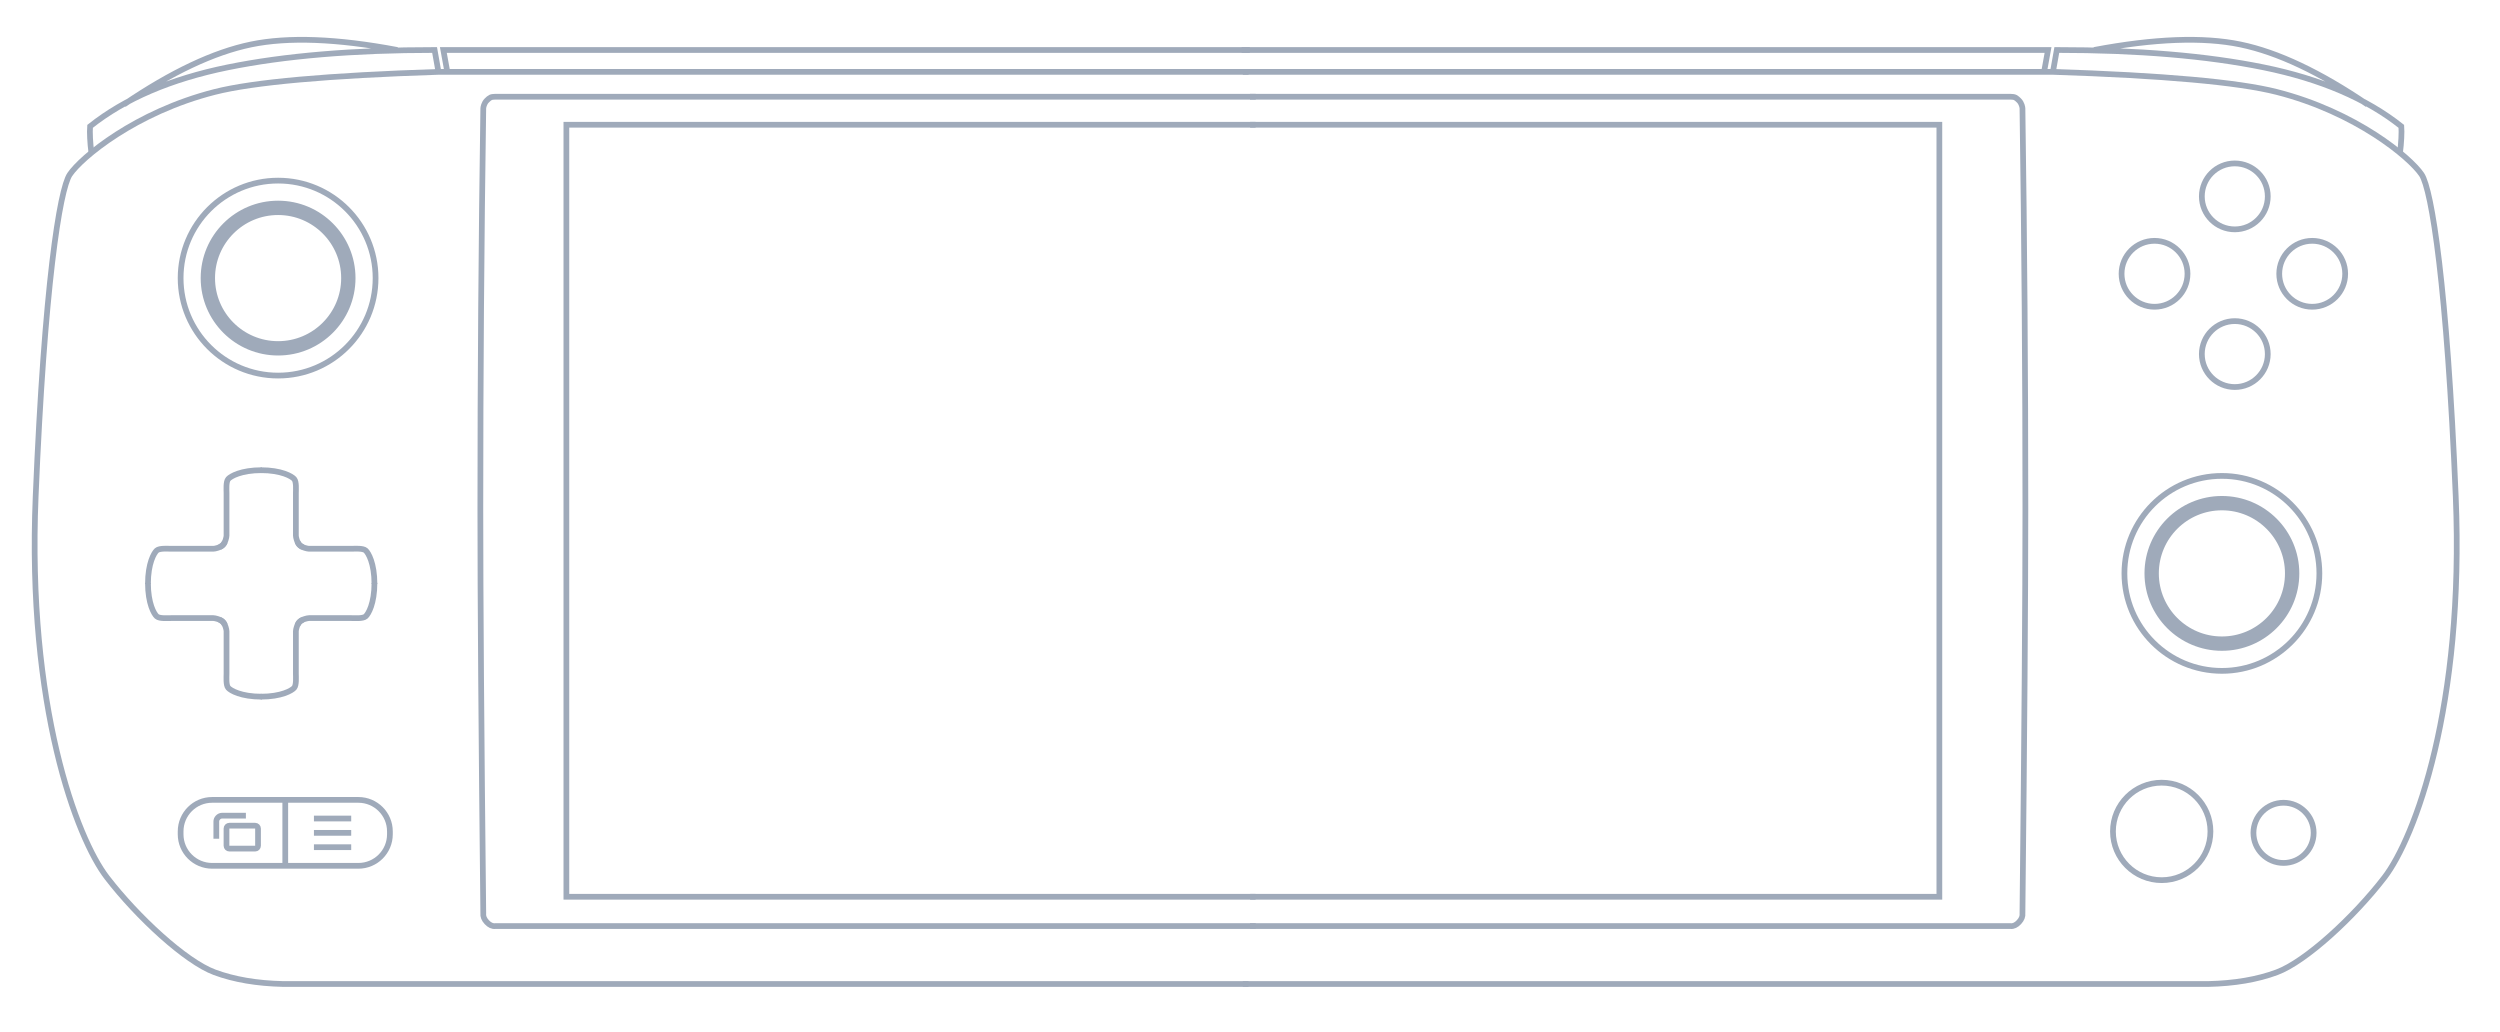 <?xml version="1.0" encoding="UTF-8"?><svg version="1.1" width="872px" height="360px" viewBox="0 0 872.0 360.0" xmlns="http://www.w3.org/2000/svg" xmlns:xlink="http://www.w3.org/1999/xlink"><defs><clipPath id="i0"><path d="M872,0 L872,360 L0,360 L0,0 L872,0 Z"></path></clipPath><clipPath id="i1"><path d="M35,0 C54.33,0 70,15.67 70,35 C70,54.33 54.33,70 35,70 C15.67,70 0,54.33 0,35 C0,15.67 15.67,0 35,0 Z"></path></clipPath><clipPath id="i2"><path d="M27,0 C41.912,0 54,12.088 54,27 C54,41.912 41.912,54 27,54 C12.088,54 0,41.912 0,27 C0,12.088 12.088,0 27,0 Z"></path></clipPath><clipPath id="i3"><path d="M18,0 C27.941,0 36,8.059 36,18 C36,27.941 27.941,36 18,36 C8.059,36 0,27.941 0,18 C0,8.059 8.059,0 18,0 Z"></path></clipPath><clipPath id="i4"><path d="M11.5,0 C17.851,0 23,5.149 23,11.5 C23,17.851 17.851,23 11.5,23 C5.149,23 0,17.851 0,11.5 C0,5.149 5.149,0 11.5,0 Z"></path></clipPath><clipPath id="i5"><path d="M40.5,55 C47.404,55 53,60.596 53,67.5 C53,74.404 47.404,80 40.5,80 C33.596,80 28,74.404 28,67.5 C28,60.596 33.596,55 40.5,55 Z M12.5,27 C19.404,27 25,32.596 25,39.5 C25,46.404 19.404,52 12.5,52 C5.596,52 0,46.404 0,39.5 C0,32.596 5.596,27 12.5,27 Z M67.5,27 C74.404,27 80,32.596 80,39.5 C80,46.404 74.404,52 67.5,52 C60.596,52 55,46.404 55,39.5 C55,32.596 60.596,27 67.5,27 Z M40.5,0 C47.404,0 53,5.596 53,12.5 C53,19.404 47.404,25 40.5,25 C33.596,25 28,19.404 28,12.5 C28,5.596 33.596,0 40.5,0 Z"></path></clipPath></defs><g clip-path="url(#i0)"><g transform="translate(167.546 33.432)"><g transform="translate(538.908 0.0) scale(-1.0 1.0)"><g transform="translate(29.504 9.578)"><path d="M239.904,0.501 L0.501,0.501 M0.501,0.501 L0.501,269.782 M0.501,269.782 L239.904,269.782" stroke="#9FAABA" stroke-width="2" fill="none" stroke-linecap="square" stroke-miterlimit="10"></path></g><g transform="translate(0.0 0.302)"><path d="M270.456,0.004 C94.672,-0.001 6.251,-0.001 5.191,0.004 C3.602,0.011 3.224,0.367 2.245,1.321 C1.266,2.275 1.025,3.756 1.021,4.066 C0.35,50.154 0,97.356 0,143.772 C0,175.002 0.34,222.01 1.021,284.795 C0.892,285.855 1.3,286.895 2.245,287.913 C3.19,288.931 4.172,289.39 5.191,289.288 L270.456,289.288" stroke="#9FAABA" stroke-width="2" fill="none" stroke-miterlimit="10"></path></g></g><g transform=""><g transform="translate(29.504 9.578)"><path d="M239.904,0.501 L0.501,0.501 M0.501,0.501 L0.501,269.782 M0.501,269.782 L239.904,269.782" stroke="#9FAABA" stroke-width="2" fill="none" stroke-linecap="square" stroke-miterlimit="10"></path></g><g transform="translate(0.0 0.302)"><path d="M270.456,0.004 C94.672,-0.001 6.251,-0.001 5.191,0.004 C3.602,0.011 3.224,0.367 2.245,1.321 C1.266,2.275 1.025,3.756 1.021,4.066 C0.35,50.154 0,97.356 0,143.772 C0,175.002 0.34,222.01 1.021,284.795 C0.892,285.855 1.3,286.895 2.245,287.913 C3.19,288.931 4.172,289.39 5.191,289.288 L270.456,289.288" stroke="#9FAABA" stroke-width="2" fill="none" stroke-miterlimit="10"></path></g></g></g><g transform="translate(12.085 13.88)"><g transform="translate(844.829 1.1368683772161603e-13) scale(-1.0 1.0)"><g transform="translate(0.0 11.178)"><path d="M423.416,0 L141.124,0 C102.345,1.251 76.229,3.593 62.778,7.023 C35.125,14.076 16.294,29.831 12.266,35.801 C8.736,41.032 3.387,74.916 0.351,148.153 C-2.684,221.39 14.647,267.265 25.243,281.026 C35.838,294.787 52.614,310.312 62.778,314.085 C69.554,316.601 77.54,317.961 86.735,318.166 L423.416,318.166" stroke="#9FAABA" stroke-width="2" fill="none" stroke-miterlimit="10"></path></g><g transform="translate(142.555 3.554)"><path d="M281.276,0 L0,0 L1.442,7.947" stroke="#9FAABA" stroke-width="2" fill="none" stroke-miterlimit="10"></path></g><g transform="translate(19.269 0.0)"><path d="M121.66,11.629 L120.232,3.554 C91.944,3.554 67.883,5.576 48.052,9.62 C28.22,13.664 12.224,20.521 0.064,30.192 C-0.021,31.258 -0.021,32.636 0.064,34.325 C0.149,36.015 0.303,37.703 0.527,39.392 M11.864,22.564 C28.431,11.3 43.207,4.322 56.192,1.63 C69.176,-1.061 86.191,-0.42 107.235,3.554" stroke="#9FAABA" stroke-width="2" fill="none" stroke-miterlimit="10"></path></g></g><g transform=""><g transform="translate(0.0 11.178)"><path d="M423.416,0 L141.124,0 C102.345,1.251 76.229,3.593 62.778,7.023 C35.125,14.076 16.294,29.831 12.266,35.801 C8.736,41.032 3.387,74.916 0.351,148.153 C-2.684,221.39 14.647,267.265 25.243,281.026 C35.838,294.787 52.614,310.312 62.778,314.085 C69.554,316.601 77.54,317.961 86.735,318.166 L423.416,318.166" stroke="#9FAABA" stroke-width="2" fill="none" stroke-miterlimit="10"></path></g><g transform="translate(142.555 3.554)"><path d="M281.276,0 L0,0 L1.442,7.947" stroke="#9FAABA" stroke-width="2" fill="none" stroke-miterlimit="10"></path></g><g transform="translate(19.269 0.0)"><path d="M121.66,11.629 L120.232,3.554 C91.944,3.554 67.883,5.576 48.052,9.62 C28.22,13.664 12.224,20.521 0.064,30.192 C-0.021,31.258 -0.021,32.636 0.064,34.325 C0.149,36.015 0.303,37.703 0.527,39.392 M11.864,22.564 C28.431,11.3 43.207,4.322 56.192,1.63 C69.176,-1.061 86.191,-0.42 107.235,3.554" stroke="#9FAABA" stroke-width="2" fill="none" stroke-miterlimit="10"></path></g></g></g><g transform="translate(62.0 62.0)"><g clip-path="url(#i1)"><path d="M35,70 C54.33,70 70,54.33 70,35 C70,15.67 54.33,0 35,0 C15.67,0 0,15.67 0,35 C0,54.33 15.67,70 35,70 Z" stroke="#9FAABA" stroke-width="4" fill="none" stroke-miterlimit="5"></path></g><g transform="translate(8.0 8.0)"><g clip-path="url(#i2)"><path d="M27,54 C41.912,54 54,41.912 54,27 C54,12.088 41.912,0 27,0 C12.088,0 0,12.088 0,27 C0,41.912 12.088,54 27,54 Z" stroke="#9FAABA" stroke-width="10" fill="none" stroke-miterlimit="5"></path></g></g></g><g transform="translate(740.0 165.0)"><g clip-path="url(#i1)"><path d="M35,70 C54.33,70 70,54.33 70,35 C70,15.67 54.33,0 35,0 C15.67,0 0,15.67 0,35 C0,54.33 15.67,70 35,70 Z" stroke="#9FAABA" stroke-width="4" fill="none" stroke-miterlimit="5"></path></g><g transform="translate(8.0 8.0)"><g clip-path="url(#i2)"><path d="M27,54 C41.912,54 54,41.912 54,27 C54,12.088 41.912,0 27,0 C12.088,0 0,12.088 0,27 C0,41.912 12.088,54 27,54 Z" stroke="#9FAABA" stroke-width="10" fill="none" stroke-miterlimit="5"></path></g></g></g><g transform="translate(63.0 279.0)"><path d="M11,0 L62,0 C68.075,-1.11598369e-15 73,4.925 73,11 L73,12 C73,18.075 68.075,23 62,23 L11,23 C4.925,23 3.71994563e-16,18.075 0,12 L0,11 C-7.43989126e-16,4.925 4.925,7.43989126e-16 11,0 Z M36.5,0.5 L36.5,23.5" stroke="#9FAABA" stroke-width="2" fill="none" stroke-miterlimit="10"></path><g transform="translate(47.0 6.0)"><path d="M0.5,0.5 L11.5,0.5 M0.5,5.5 L11.5,5.5 M0.5,10.5 L11.5,10.5" stroke="#9FAABA" stroke-width="2" fill="none" stroke-linecap="square" stroke-miterlimit="10"></path></g><g transform="translate(12.449 5.5)"><path d="M4.551,3.5 L13.551,3.5 C14.103,3.5 14.551,3.948 14.551,4.5 L14.551,10.5 C14.551,11.052 14.103,11.5 13.551,11.5 L4.551,11.5 C3.999,11.5 3.551,11.052 3.551,10.5 L3.551,4.5 C3.551,3.948 3.999,3.5 4.551,3.5 Z M10.318,-2.84217094e-14 L2.026,-2.84217094e-14 C1.455,0.023 0.971,0.24 0.576,0.651 C0.18,1.062 -0.011,1.547 0.001,2.104 L0.001,8.059" stroke="#9FAABA" stroke-width="2" fill="none" stroke-miterlimit="10"></path></g></g><g transform="translate(736.0 272.0)"><g clip-path="url(#i3)"><path d="M18,36 C27.941,36 36,27.941 36,18 C36,8.059 27.941,0 18,0 C8.059,0 0,8.059 0,18 C0,27.941 8.059,36 18,36 Z" stroke="#9FAABA" stroke-width="4" fill="none" stroke-miterlimit="5"></path></g><g transform="translate(49.0 7.0)"><g clip-path="url(#i4)"><path d="M11.5,23 C17.851,23 23,17.851 23,11.5 C23,5.149 17.851,0 11.5,0 C5.149,0 0,5.149 0,11.5 C0,17.851 5.149,23 11.5,23 Z" stroke="#9FAABA" stroke-width="4" fill="none" stroke-miterlimit="5"></path></g></g></g><g transform="translate(739.0 56.0)"><g clip-path="url(#i5)"><path d="M12.5,52 C19.404,52 25,46.404 25,39.5 C25,32.596 19.404,27 12.5,27 C5.596,27 0,32.596 0,39.5 C0,46.404 5.596,52 12.5,52 Z M40.5,25 C47.404,25 53,19.404 53,12.5 C53,5.596 47.404,0 40.5,0 C33.596,0 28,5.596 28,12.5 C28,19.404 33.596,25 40.5,25 Z M40.5,80 C47.404,80 53,74.404 53,67.5 C53,60.596 47.404,55 40.5,55 C33.596,55 28,60.596 28,67.5 C28,74.404 33.596,80 40.5,80 Z M67.5,52 C74.404,52 80,46.404 80,39.5 C80,32.596 74.404,27 67.5,27 C60.596,27 55,32.596 55,39.5 C55,46.404 60.596,52 67.5,52 Z" stroke="#9FAABA" stroke-width="4" fill="none" stroke-miterlimit="5"></path></g></g><g transform="translate(51.607 163.999)"><g transform="translate(0.0 54.0) rotate(-90.0)"><g transform="translate(14.0 0.0) scale(-1.0 1.0)"><g transform="translate(-0.681 0.0)"><path d="M14.681,26.836 C13.901,26.416 13.385,26.01 13.133,25.616 C12.756,25.025 12.275,23.451 12.275,22.836 C12.275,22.262 12.275,8.705 12.275,8 C12.275,6.908 12.518,4.012 11.675,3.068 C10.832,2.125 7.234,0 0,0" stroke="#9FAABA" stroke-width="2" fill="none" stroke-miterlimit="10"></path></g></g><g transform="translate(15.0 0.0)"><g transform="translate(-0.681 0.0)"><path d="M14.681,26.836 C13.901,26.416 13.385,26.01 13.133,25.616 C12.756,25.025 12.275,23.451 12.275,22.836 C12.275,22.262 12.275,8.705 12.275,8 C12.275,6.908 12.518,4.012 11.675,3.068 C10.832,2.125 7.234,0 0,0" stroke="#9FAABA" stroke-width="2" fill="none" stroke-miterlimit="10"></path></g></g></g><g transform="translate(79.0 25.0) rotate(90.0)"><g transform="translate(14.0 0.0) scale(-1.0 1.0)"><g transform="translate(-0.681 0.0)"><path d="M14.681,26.836 C13.901,26.416 13.385,26.01 13.133,25.616 C12.756,25.025 12.275,23.451 12.275,22.836 C12.275,22.262 12.275,8.705 12.275,8 C12.275,6.908 12.518,4.012 11.675,3.068 C10.832,2.125 7.234,0 0,0" stroke="#9FAABA" stroke-width="2" fill="none" stroke-miterlimit="10"></path></g></g><g transform="translate(15.0 0.0)"><g transform="translate(-0.681 0.0)"><path d="M14.681,26.836 C13.901,26.416 13.385,26.01 13.133,25.616 C12.756,25.025 12.275,23.451 12.275,22.836 C12.275,22.262 12.275,8.705 12.275,8 C12.275,6.908 12.518,4.012 11.675,3.068 C10.832,2.125 7.234,0 0,0" stroke="#9FAABA" stroke-width="2" fill="none" stroke-miterlimit="10"></path></g></g></g><g transform="translate(54.0 79.0) rotate(-180.0)"><g transform="translate(14.0 0.0) scale(-1.0 1.0)"><g transform="translate(-0.681 0.0)"><path d="M14.681,26.836 C13.901,26.416 13.385,26.01 13.133,25.616 C12.756,25.025 12.275,23.451 12.275,22.836 C12.275,22.262 12.275,8.705 12.275,8 C12.275,6.908 12.518,4.012 11.675,3.068 C10.832,2.125 7.234,0 0,0" stroke="#9FAABA" stroke-width="2" fill="none" stroke-miterlimit="10"></path></g></g><g transform="translate(15.0 0.0)"><g transform="translate(-0.681 0.0)"><path d="M14.681,26.836 C13.901,26.416 13.385,26.01 13.133,25.616 C12.756,25.025 12.275,23.451 12.275,22.836 C12.275,22.262 12.275,8.705 12.275,8 C12.275,6.908 12.518,4.012 11.675,3.068 C10.832,2.125 7.234,0 0,0" stroke="#9FAABA" stroke-width="2" fill="none" stroke-miterlimit="10"></path></g></g></g><g transform="translate(25.0 0.0)"><g transform="translate(14.0 0.0) scale(-1.0 1.0)"><g transform="translate(-0.681 0.0)"><path d="M14.681,26.836 C13.901,26.416 13.385,26.01 13.133,25.616 C12.756,25.025 12.275,23.451 12.275,22.836 C12.275,22.262 12.275,8.705 12.275,8 C12.275,6.908 12.518,4.012 11.675,3.068 C10.832,2.125 7.234,0 0,0" stroke="#9FAABA" stroke-width="2" fill="none" stroke-miterlimit="10"></path></g></g><g transform="translate(15.0 0.0)"><g transform="translate(-0.681 0.0)"><path d="M14.681,26.836 C13.901,26.416 13.385,26.01 13.133,25.616 C12.756,25.025 12.275,23.451 12.275,22.836 C12.275,22.262 12.275,8.705 12.275,8 C12.275,6.908 12.518,4.012 11.675,3.068 C10.832,2.125 7.234,0 0,0" stroke="#9FAABA" stroke-width="2" fill="none" stroke-miterlimit="10"></path></g></g></g></g></g></svg>